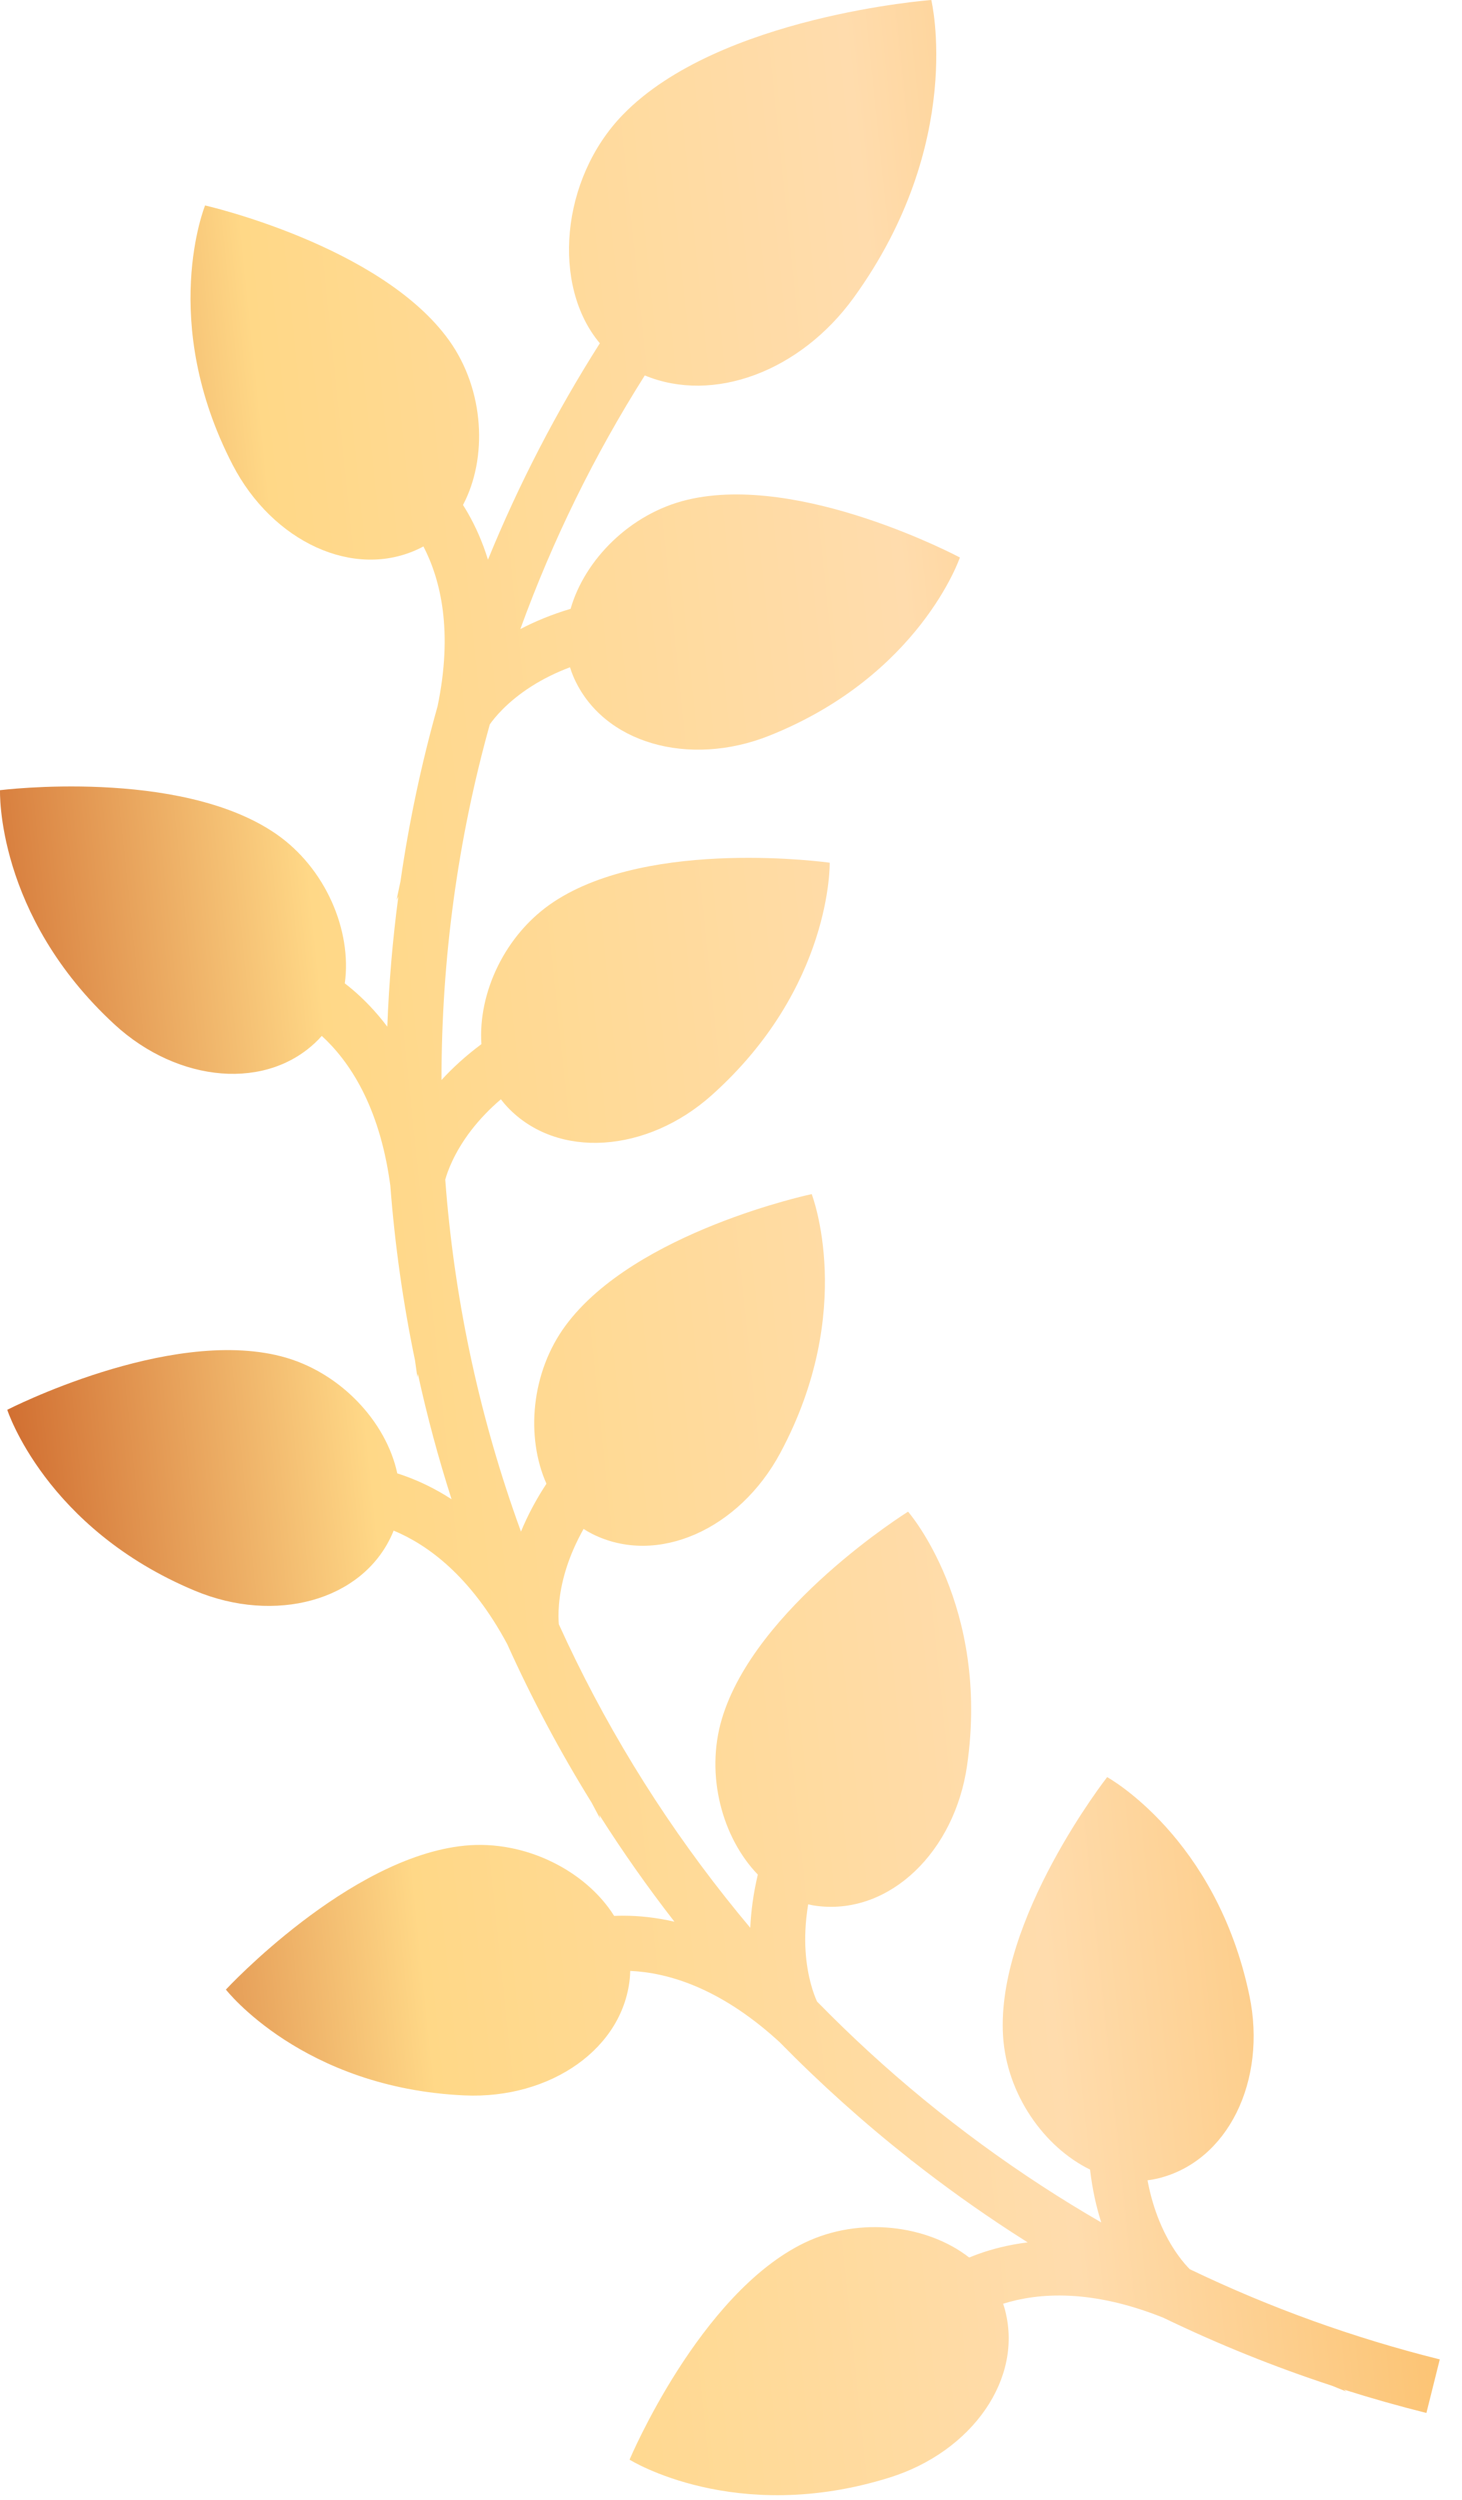 <svg width="55" height="94" viewBox="0 0 55 94" fill="none" xmlns="http://www.w3.org/2000/svg">
<g id="leaf left">
<path id="Vector" d="M54.162 88.719C50.91 87.908 47.766 86.773 44.759 85.328C44.566 85.137 44.045 84.556 43.624 83.539C43.424 83.056 43.273 82.536 43.169 81.985C43.294 81.97 43.418 81.948 43.542 81.919C46.204 81.287 47.667 78.227 47.003 75.042C45.759 69.078 41.651 66.824 41.651 66.824C41.651 66.824 37.468 72.169 37.734 76.551C37.868 78.751 39.279 80.737 41.007 81.581C41.093 82.325 41.243 82.986 41.428 83.569C40.673 83.132 39.929 82.676 39.195 82.198C36.119 80.197 33.288 77.874 30.736 75.261C30.621 75.008 30.366 74.347 30.305 73.355C30.275 72.877 30.291 72.291 30.403 71.609C30.525 71.637 30.649 71.659 30.775 71.673C33.493 71.99 35.914 69.615 36.38 66.395C37.251 60.365 34.161 56.842 34.161 56.842C34.161 56.842 28.402 60.434 27.154 64.643C26.527 66.756 27.174 69.106 28.509 70.489C28.337 71.214 28.252 71.883 28.225 72.49C27.91 72.115 27.601 71.736 27.297 71.352C24.783 68.176 22.682 64.733 21.023 61.076C20.999 60.807 20.971 60.026 21.303 58.975C21.461 58.475 21.68 57.98 21.954 57.491C22.059 57.56 22.169 57.623 22.282 57.68C24.728 58.907 27.815 57.503 29.353 54.637C32.235 49.269 30.536 44.901 30.536 44.901C30.536 44.901 23.896 46.307 21.283 49.835C19.971 51.606 19.776 54.035 20.557 55.792C20.143 56.421 19.832 57.026 19.599 57.592C19.546 57.448 19.495 57.303 19.443 57.159C17.979 53.028 17.078 48.736 16.75 44.356C16.829 44.071 17.076 43.35 17.723 42.506C18.042 42.092 18.417 41.7 18.843 41.336C18.918 41.436 18.999 41.532 19.086 41.625C20.965 43.614 24.346 43.352 26.772 41.184C31.315 37.125 31.213 32.44 31.213 32.44C31.213 32.44 24.492 31.49 20.831 33.912C18.993 35.127 17.978 37.344 18.111 39.262C17.514 39.706 17.019 40.163 16.609 40.611C16.609 40.605 16.609 40.598 16.609 40.592C16.609 36.047 17.22 31.566 18.427 27.238C18.582 27.016 19.062 26.401 19.992 25.809C20.433 25.528 20.919 25.288 21.444 25.091C21.48 25.212 21.523 25.33 21.573 25.447C22.658 27.959 25.925 28.868 28.947 27.661C34.605 25.401 36.111 20.963 36.111 20.963C36.111 20.963 30.12 17.771 25.851 18.795C23.708 19.309 21.996 21.044 21.466 22.893C20.745 23.108 20.118 23.371 19.575 23.655C20.788 20.315 22.356 17.121 24.257 14.117C26.833 15.187 30.104 13.971 32.115 11.195C36.331 5.373 35.035 0 35.035 0C35.035 0 27.05 0.595 23.439 4.306C21.08 6.73 20.753 10.756 22.566 12.908C20.922 15.494 19.515 18.213 18.357 21.045C18.145 20.354 17.878 19.777 17.611 19.309C17.548 19.198 17.483 19.091 17.418 18.988C18.348 17.231 18.233 14.665 16.893 12.797C14.333 9.23 7.715 7.725 7.715 7.725C7.715 7.725 5.951 12.066 8.751 17.477C10.247 20.366 13.313 21.816 15.776 20.626C15.828 20.601 15.879 20.575 15.929 20.547C16.575 21.793 17.05 23.731 16.46 26.563C15.85 28.726 15.385 30.926 15.064 33.152L14.918 33.839L14.986 33.71C14.771 35.33 14.632 36.963 14.57 38.605C14.13 38.021 13.678 37.565 13.264 37.213C13.166 37.13 13.068 37.051 12.971 36.977C13.245 35.009 12.259 32.636 10.361 31.34C6.735 28.864 0.001 29.713 0.001 29.713C0.001 29.713 -0.172 34.396 4.31 38.523C6.704 40.726 10.081 41.04 11.989 39.079C12.029 39.038 12.068 38.995 12.105 38.952C13.144 39.905 14.257 41.573 14.666 44.456L14.684 44.583C14.853 46.796 15.162 48.989 15.612 51.151L15.702 51.787L15.72 51.658C16.067 53.248 16.49 54.822 16.988 56.375C16.381 55.982 15.806 55.711 15.301 55.525C15.181 55.48 15.062 55.44 14.946 55.403C14.531 53.459 12.792 51.567 10.565 50.998C6.311 49.911 0.273 53.012 0.273 53.012C0.273 53.012 1.712 57.472 7.336 59.817C10.339 61.069 13.619 60.209 14.742 57.713C14.766 57.661 14.787 57.608 14.808 57.554C16.104 58.093 17.713 59.273 19.08 61.819C20.007 63.876 21.068 65.868 22.258 67.786L22.577 68.386L22.548 68.248C23.422 69.626 24.364 70.964 25.372 72.261C24.66 72.097 24.021 72.037 23.479 72.035C23.351 72.035 23.226 72.037 23.104 72.042C22.048 70.358 19.767 69.174 17.48 69.401C13.111 69.834 8.498 74.813 8.498 74.813C8.498 74.813 11.376 78.512 17.462 78.792C20.712 78.942 23.501 77.011 23.702 74.283C23.706 74.225 23.708 74.168 23.71 74.111C25.117 74.174 27.043 74.736 29.209 76.681L29.321 76.782C30.862 78.353 32.499 79.823 34.227 81.185L34.3 81.251L34.29 81.235C35.504 82.189 36.763 83.091 38.064 83.937C38.262 84.066 38.461 84.193 38.661 84.319C37.938 84.408 37.32 84.571 36.811 84.753C36.69 84.797 36.573 84.842 36.461 84.888C34.893 83.667 32.346 83.335 30.273 84.331C26.316 86.232 23.684 92.489 23.684 92.489C23.684 92.489 27.653 94.98 33.468 93.161C36.573 92.19 38.534 89.423 37.789 86.79C37.773 86.734 37.756 86.68 37.738 86.626C39.079 86.205 41.072 86.074 43.762 87.151C45.818 88.144 47.937 88.999 50.109 89.71L50.652 89.928L50.556 89.854C51.58 90.179 52.615 90.472 53.661 90.733L54.164 88.719L54.162 88.719Z" fill="url(#paint0_linear_634_10540)"/>
</g>
<defs>
<linearGradient id="paint0_linear_634_10540" x1="2.979" y1="81.499" x2="59.281" y2="75.625" gradientUnits="userSpaceOnUse">
<stop stop-color="#D06D30"/>
<stop offset="0.241" stop-color="#FFD887"/>
<stop offset="0.654" stop-color="#FFDCAD"/>
<stop offset="1" stop-color="#FAB858"/>
</linearGradient>
</defs>
</svg>
